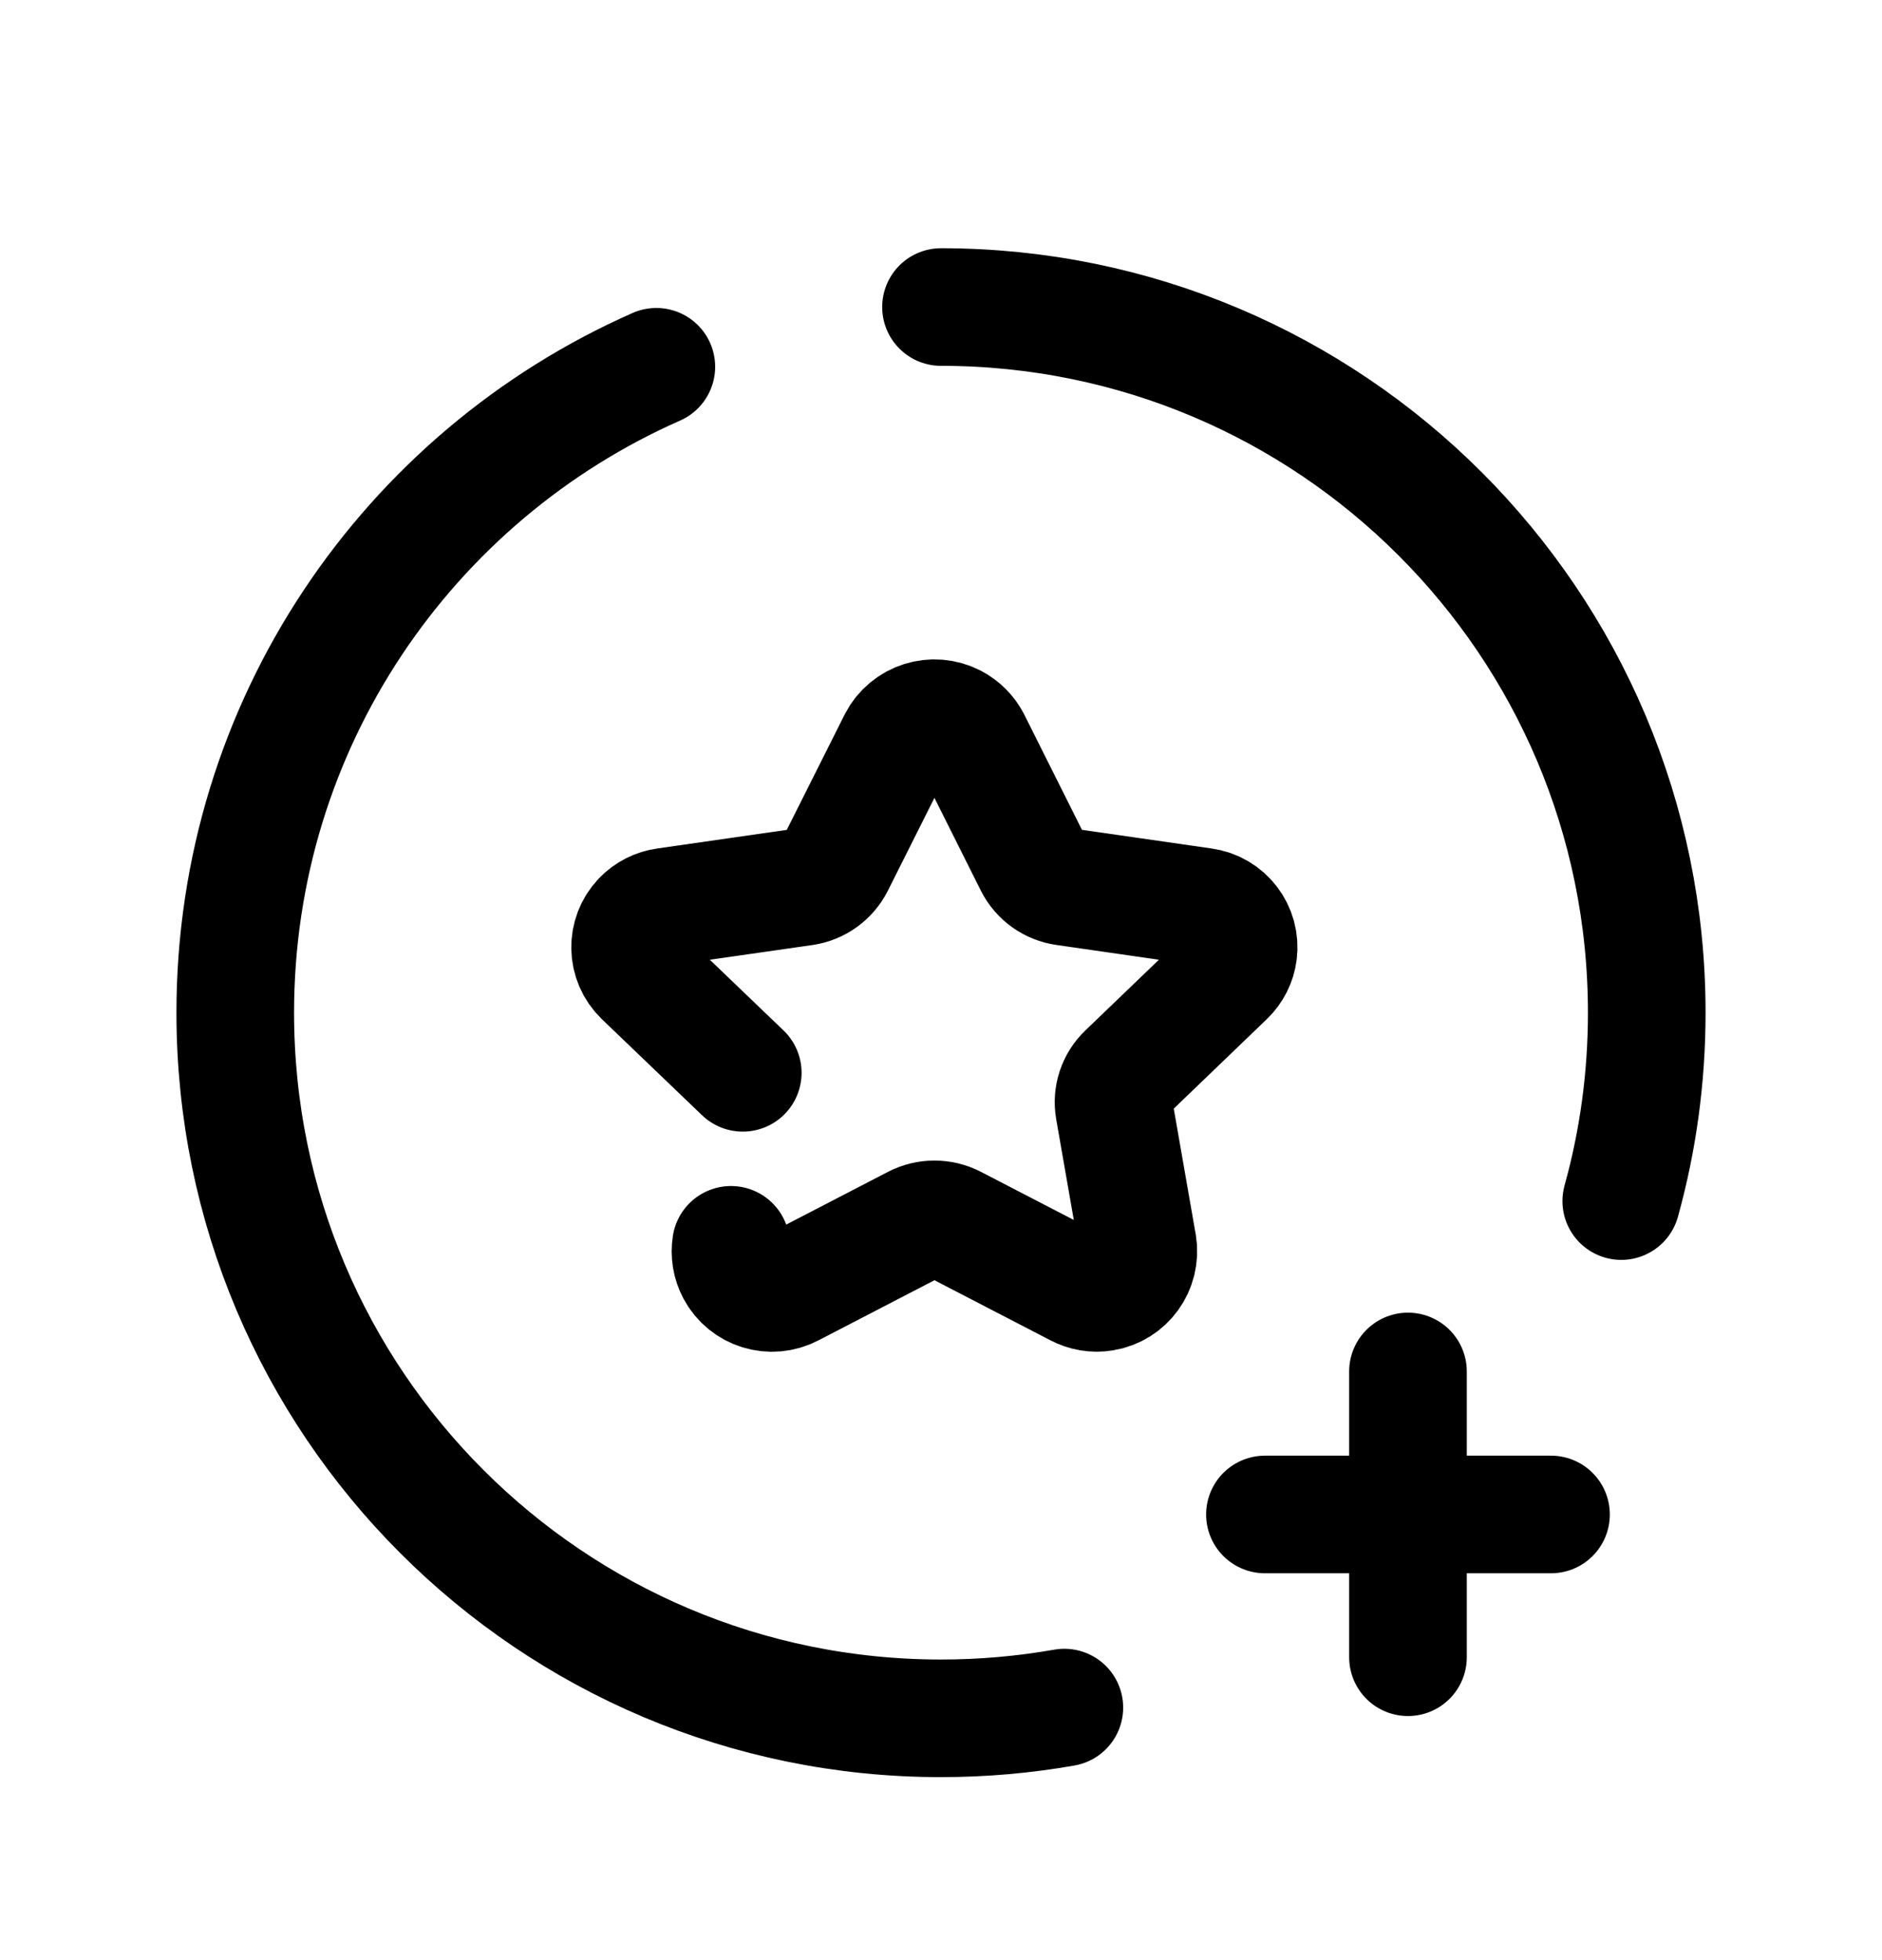 <svg width="24" height="25" viewBox="0 0 24 25" fill="none" xmlns="http://www.w3.org/2000/svg">
<path d="M13.573 21.779C13.062 21.869 12.536 21.916 12 21.916C7.029 21.916 3 17.887 3 12.916C3 9.237 5.207 6.073 8.37 4.678" stroke="black" stroke-width="1.5" stroke-linecap="round" stroke-linejoin="round"/>
<path d="M12 3.916C16.97 3.916 21 7.946 21 12.916C21 13.749 20.887 14.555 20.675 15.319" stroke="black" stroke-width="1.5" stroke-linecap="round" stroke-linejoin="round"/>
<path d="M17.955 17.492V21.137" stroke="black" stroke-width="1.5" stroke-linecap="round" stroke-linejoin="round"/>
<path d="M19.779 19.316H16.131" stroke="black" stroke-width="1.5" stroke-linecap="round" stroke-linejoin="round"/>
<path d="M9.322 15.877C9.304 15.991 9.323 16.107 9.377 16.209C9.514 16.468 9.835 16.566 10.093 16.429L11.669 15.612C11.824 15.532 12.009 15.532 12.164 15.612L13.739 16.428C13.841 16.482 13.957 16.502 14.071 16.483C14.36 16.437 14.556 16.165 14.51 15.876L14.208 14.146C14.178 13.976 14.236 13.802 14.361 13.683L15.636 12.457C15.721 12.375 15.776 12.267 15.791 12.15C15.829 11.864 15.628 11.602 15.342 11.564L13.579 11.31C13.407 11.286 13.257 11.179 13.179 11.024L12.391 9.449C12.34 9.351 12.26 9.271 12.162 9.22C11.9 9.084 11.578 9.187 11.442 9.449L10.652 11.024C10.574 11.179 10.425 11.286 10.253 11.311L8.489 11.564C8.372 11.58 8.263 11.635 8.181 11.72C7.981 11.928 7.988 12.258 8.195 12.458L9.472 13.683" stroke="black" stroke-width="1.5" stroke-linecap="round" stroke-linejoin="round"/>
</svg>